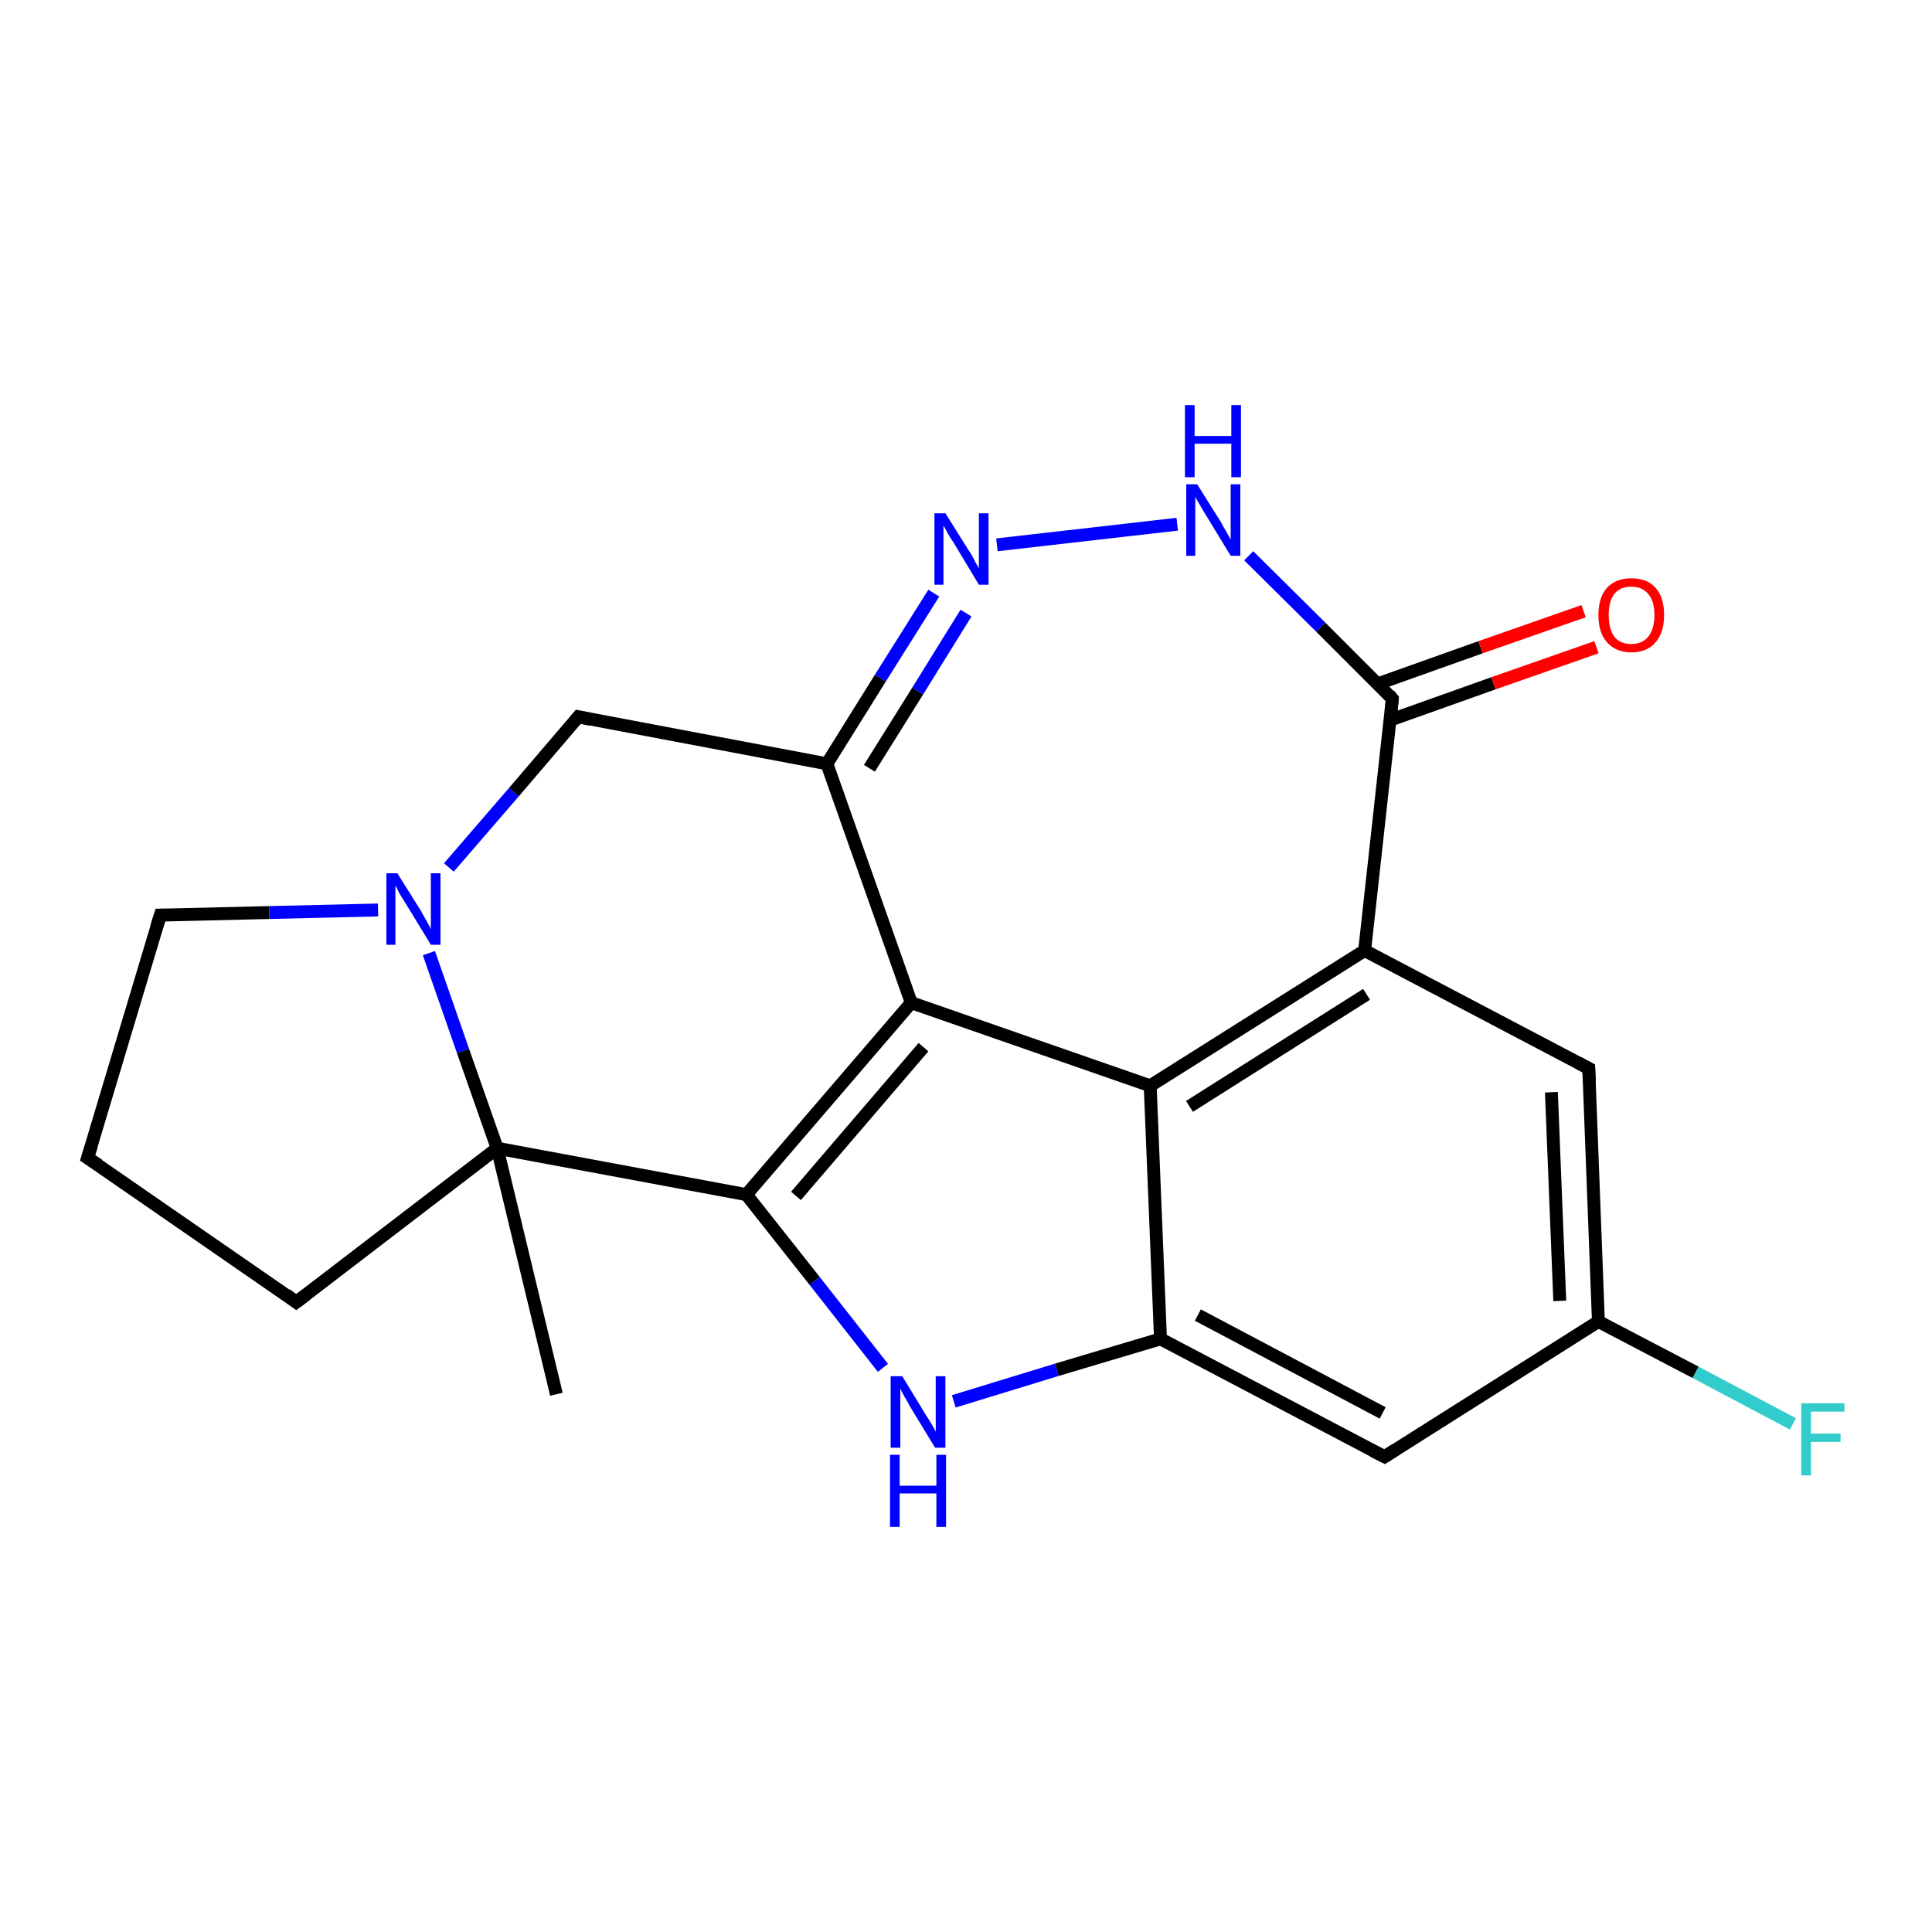 <?xml version='1.0' encoding='iso-8859-1'?>
<svg version='1.1' baseProfile='full'
              xmlns='http://www.w3.org/2000/svg'
                      xmlns:rdkit='http://www.rdkit.org/xml'
                      xmlns:xlink='http://www.w3.org/1999/xlink'
                  xml:space='preserve'
width='300px' height='300px' viewBox='0 0 300 300'>
<!-- END OF HEADER -->
<rect style='opacity:1.0;fill:#FFFFFF;stroke:none' width='300.0' height='300.0' x='0.0' y='0.0'> </rect>
<path class='bond-0 atom-0 atom-1' d='M 86.4,216.5 L 77.2,178.3' style='fill:none;fill-rule:evenodd;stroke:#000000;stroke-width:2.0px;stroke-linecap:butt;stroke-linejoin:miter;stroke-opacity:1' />
<path class='bond-1 atom-1 atom-2' d='M 77.2,178.3 L 46.0,202.2' style='fill:none;fill-rule:evenodd;stroke:#000000;stroke-width:2.0px;stroke-linecap:butt;stroke-linejoin:miter;stroke-opacity:1' />
<path class='bond-2 atom-2 atom-3' d='M 46.0,202.2 L 13.6,179.8' style='fill:none;fill-rule:evenodd;stroke:#000000;stroke-width:2.0px;stroke-linecap:butt;stroke-linejoin:miter;stroke-opacity:1' />
<path class='bond-3 atom-3 atom-4' d='M 13.6,179.8 L 24.9,142.1' style='fill:none;fill-rule:evenodd;stroke:#000000;stroke-width:2.0px;stroke-linecap:butt;stroke-linejoin:miter;stroke-opacity:1' />
<path class='bond-4 atom-4 atom-5' d='M 24.9,142.1 L 41.8,141.7' style='fill:none;fill-rule:evenodd;stroke:#000000;stroke-width:2.0px;stroke-linecap:butt;stroke-linejoin:miter;stroke-opacity:1' />
<path class='bond-4 atom-4 atom-5' d='M 41.8,141.7 L 58.7,141.3' style='fill:none;fill-rule:evenodd;stroke:#0000FF;stroke-width:2.0px;stroke-linecap:butt;stroke-linejoin:miter;stroke-opacity:1' />
<path class='bond-5 atom-5 atom-6' d='M 69.7,134.7 L 79.8,123.0' style='fill:none;fill-rule:evenodd;stroke:#0000FF;stroke-width:2.0px;stroke-linecap:butt;stroke-linejoin:miter;stroke-opacity:1' />
<path class='bond-5 atom-5 atom-6' d='M 79.8,123.0 L 89.8,111.3' style='fill:none;fill-rule:evenodd;stroke:#000000;stroke-width:2.0px;stroke-linecap:butt;stroke-linejoin:miter;stroke-opacity:1' />
<path class='bond-6 atom-6 atom-7' d='M 89.8,111.3 L 128.4,118.6' style='fill:none;fill-rule:evenodd;stroke:#000000;stroke-width:2.0px;stroke-linecap:butt;stroke-linejoin:miter;stroke-opacity:1' />
<path class='bond-7 atom-7 atom-8' d='M 128.4,118.6 L 136.7,105.3' style='fill:none;fill-rule:evenodd;stroke:#000000;stroke-width:2.0px;stroke-linecap:butt;stroke-linejoin:miter;stroke-opacity:1' />
<path class='bond-7 atom-7 atom-8' d='M 136.7,105.3 L 145.0,92.1' style='fill:none;fill-rule:evenodd;stroke:#0000FF;stroke-width:2.0px;stroke-linecap:butt;stroke-linejoin:miter;stroke-opacity:1' />
<path class='bond-7 atom-7 atom-8' d='M 135.0,119.3 L 142.5,107.3' style='fill:none;fill-rule:evenodd;stroke:#000000;stroke-width:2.0px;stroke-linecap:butt;stroke-linejoin:miter;stroke-opacity:1' />
<path class='bond-7 atom-7 atom-8' d='M 142.5,107.3 L 150.0,95.2' style='fill:none;fill-rule:evenodd;stroke:#0000FF;stroke-width:2.0px;stroke-linecap:butt;stroke-linejoin:miter;stroke-opacity:1' />
<path class='bond-8 atom-8 atom-9' d='M 154.8,84.6 L 182.8,81.4' style='fill:none;fill-rule:evenodd;stroke:#0000FF;stroke-width:2.0px;stroke-linecap:butt;stroke-linejoin:miter;stroke-opacity:1' />
<path class='bond-9 atom-9 atom-10' d='M 193.9,86.3 L 205.1,97.4' style='fill:none;fill-rule:evenodd;stroke:#0000FF;stroke-width:2.0px;stroke-linecap:butt;stroke-linejoin:miter;stroke-opacity:1' />
<path class='bond-9 atom-9 atom-10' d='M 205.1,97.4 L 216.2,108.5' style='fill:none;fill-rule:evenodd;stroke:#000000;stroke-width:2.0px;stroke-linecap:butt;stroke-linejoin:miter;stroke-opacity:1' />
<path class='bond-10 atom-10 atom-11' d='M 215.9,111.8 L 231.9,106.1' style='fill:none;fill-rule:evenodd;stroke:#000000;stroke-width:2.0px;stroke-linecap:butt;stroke-linejoin:miter;stroke-opacity:1' />
<path class='bond-10 atom-10 atom-11' d='M 231.9,106.1 L 247.9,100.5' style='fill:none;fill-rule:evenodd;stroke:#FF0000;stroke-width:2.0px;stroke-linecap:butt;stroke-linejoin:miter;stroke-opacity:1' />
<path class='bond-10 atom-10 atom-11' d='M 213.9,106.2 L 229.9,100.5' style='fill:none;fill-rule:evenodd;stroke:#000000;stroke-width:2.0px;stroke-linecap:butt;stroke-linejoin:miter;stroke-opacity:1' />
<path class='bond-10 atom-10 atom-11' d='M 229.9,100.5 L 245.9,94.9' style='fill:none;fill-rule:evenodd;stroke:#FF0000;stroke-width:2.0px;stroke-linecap:butt;stroke-linejoin:miter;stroke-opacity:1' />
<path class='bond-11 atom-10 atom-12' d='M 216.2,108.5 L 211.9,147.6' style='fill:none;fill-rule:evenodd;stroke:#000000;stroke-width:2.0px;stroke-linecap:butt;stroke-linejoin:miter;stroke-opacity:1' />
<path class='bond-12 atom-12 atom-13' d='M 211.9,147.6 L 246.7,165.9' style='fill:none;fill-rule:evenodd;stroke:#000000;stroke-width:2.0px;stroke-linecap:butt;stroke-linejoin:miter;stroke-opacity:1' />
<path class='bond-13 atom-13 atom-14' d='M 246.7,165.9 L 248.2,205.2' style='fill:none;fill-rule:evenodd;stroke:#000000;stroke-width:2.0px;stroke-linecap:butt;stroke-linejoin:miter;stroke-opacity:1' />
<path class='bond-13 atom-13 atom-14' d='M 240.9,169.6 L 242.2,202.0' style='fill:none;fill-rule:evenodd;stroke:#000000;stroke-width:2.0px;stroke-linecap:butt;stroke-linejoin:miter;stroke-opacity:1' />
<path class='bond-14 atom-14 atom-15' d='M 248.2,205.2 L 263.3,213.1' style='fill:none;fill-rule:evenodd;stroke:#000000;stroke-width:2.0px;stroke-linecap:butt;stroke-linejoin:miter;stroke-opacity:1' />
<path class='bond-14 atom-14 atom-15' d='M 263.3,213.1 L 278.4,221.1' style='fill:none;fill-rule:evenodd;stroke:#33CCCC;stroke-width:2.0px;stroke-linecap:butt;stroke-linejoin:miter;stroke-opacity:1' />
<path class='bond-15 atom-14 atom-16' d='M 248.2,205.2 L 215.0,226.2' style='fill:none;fill-rule:evenodd;stroke:#000000;stroke-width:2.0px;stroke-linecap:butt;stroke-linejoin:miter;stroke-opacity:1' />
<path class='bond-16 atom-16 atom-17' d='M 215.0,226.2 L 180.2,207.9' style='fill:none;fill-rule:evenodd;stroke:#000000;stroke-width:2.0px;stroke-linecap:butt;stroke-linejoin:miter;stroke-opacity:1' />
<path class='bond-16 atom-16 atom-17' d='M 214.7,219.4 L 186.0,204.2' style='fill:none;fill-rule:evenodd;stroke:#000000;stroke-width:2.0px;stroke-linecap:butt;stroke-linejoin:miter;stroke-opacity:1' />
<path class='bond-17 atom-17 atom-18' d='M 180.2,207.9 L 164.1,212.7' style='fill:none;fill-rule:evenodd;stroke:#000000;stroke-width:2.0px;stroke-linecap:butt;stroke-linejoin:miter;stroke-opacity:1' />
<path class='bond-17 atom-17 atom-18' d='M 164.1,212.7 L 148.1,217.6' style='fill:none;fill-rule:evenodd;stroke:#0000FF;stroke-width:2.0px;stroke-linecap:butt;stroke-linejoin:miter;stroke-opacity:1' />
<path class='bond-18 atom-18 atom-19' d='M 137.1,212.4 L 126.5,198.9' style='fill:none;fill-rule:evenodd;stroke:#0000FF;stroke-width:2.0px;stroke-linecap:butt;stroke-linejoin:miter;stroke-opacity:1' />
<path class='bond-18 atom-18 atom-19' d='M 126.5,198.9 L 115.9,185.5' style='fill:none;fill-rule:evenodd;stroke:#000000;stroke-width:2.0px;stroke-linecap:butt;stroke-linejoin:miter;stroke-opacity:1' />
<path class='bond-19 atom-19 atom-20' d='M 115.9,185.5 L 141.5,155.7' style='fill:none;fill-rule:evenodd;stroke:#000000;stroke-width:2.0px;stroke-linecap:butt;stroke-linejoin:miter;stroke-opacity:1' />
<path class='bond-19 atom-19 atom-20' d='M 123.6,185.7 L 143.4,162.6' style='fill:none;fill-rule:evenodd;stroke:#000000;stroke-width:2.0px;stroke-linecap:butt;stroke-linejoin:miter;stroke-opacity:1' />
<path class='bond-20 atom-20 atom-21' d='M 141.5,155.7 L 178.6,168.6' style='fill:none;fill-rule:evenodd;stroke:#000000;stroke-width:2.0px;stroke-linecap:butt;stroke-linejoin:miter;stroke-opacity:1' />
<path class='bond-21 atom-5 atom-1' d='M 66.6,148.0 L 71.9,163.2' style='fill:none;fill-rule:evenodd;stroke:#0000FF;stroke-width:2.0px;stroke-linecap:butt;stroke-linejoin:miter;stroke-opacity:1' />
<path class='bond-21 atom-5 atom-1' d='M 71.9,163.2 L 77.2,178.3' style='fill:none;fill-rule:evenodd;stroke:#000000;stroke-width:2.0px;stroke-linecap:butt;stroke-linejoin:miter;stroke-opacity:1' />
<path class='bond-22 atom-19 atom-1' d='M 115.9,185.5 L 77.2,178.3' style='fill:none;fill-rule:evenodd;stroke:#000000;stroke-width:2.0px;stroke-linecap:butt;stroke-linejoin:miter;stroke-opacity:1' />
<path class='bond-23 atom-20 atom-7' d='M 141.5,155.7 L 128.4,118.6' style='fill:none;fill-rule:evenodd;stroke:#000000;stroke-width:2.0px;stroke-linecap:butt;stroke-linejoin:miter;stroke-opacity:1' />
<path class='bond-24 atom-21 atom-12' d='M 178.6,168.6 L 211.9,147.6' style='fill:none;fill-rule:evenodd;stroke:#000000;stroke-width:2.0px;stroke-linecap:butt;stroke-linejoin:miter;stroke-opacity:1' />
<path class='bond-24 atom-21 atom-12' d='M 184.7,171.8 L 212.2,154.4' style='fill:none;fill-rule:evenodd;stroke:#000000;stroke-width:2.0px;stroke-linecap:butt;stroke-linejoin:miter;stroke-opacity:1' />
<path class='bond-25 atom-21 atom-17' d='M 178.6,168.6 L 180.2,207.9' style='fill:none;fill-rule:evenodd;stroke:#000000;stroke-width:2.0px;stroke-linecap:butt;stroke-linejoin:miter;stroke-opacity:1' />
<path d='M 47.6,201.0 L 46.0,202.2 L 44.4,201.0' style='fill:none;stroke:#000000;stroke-width:2.0px;stroke-linecap:butt;stroke-linejoin:miter;stroke-opacity:1;' />
<path d='M 15.3,180.9 L 13.6,179.8 L 14.2,177.9' style='fill:none;stroke:#000000;stroke-width:2.0px;stroke-linecap:butt;stroke-linejoin:miter;stroke-opacity:1;' />
<path d='M 24.3,144.0 L 24.9,142.1 L 25.7,142.1' style='fill:none;stroke:#000000;stroke-width:2.0px;stroke-linecap:butt;stroke-linejoin:miter;stroke-opacity:1;' />
<path d='M 89.3,111.9 L 89.8,111.3 L 91.7,111.7' style='fill:none;stroke:#000000;stroke-width:2.0px;stroke-linecap:butt;stroke-linejoin:miter;stroke-opacity:1;' />
<path d='M 215.7,107.9 L 216.2,108.5 L 216.0,110.5' style='fill:none;stroke:#000000;stroke-width:2.0px;stroke-linecap:butt;stroke-linejoin:miter;stroke-opacity:1;' />
<path d='M 245.0,165.0 L 246.7,165.9 L 246.8,167.9' style='fill:none;stroke:#000000;stroke-width:2.0px;stroke-linecap:butt;stroke-linejoin:miter;stroke-opacity:1;' />
<path d='M 216.7,225.1 L 215.0,226.2 L 213.2,225.3' style='fill:none;stroke:#000000;stroke-width:2.0px;stroke-linecap:butt;stroke-linejoin:miter;stroke-opacity:1;' />
<path class='atom-5' d='M 61.7 135.6
L 65.4 141.5
Q 65.7 142.1, 66.3 143.1
Q 66.9 144.2, 66.9 144.3
L 66.9 135.6
L 68.4 135.6
L 68.4 146.7
L 66.9 146.7
L 63.0 140.3
Q 62.5 139.5, 62.0 138.7
Q 61.6 137.8, 61.4 137.5
L 61.4 146.7
L 60.0 146.7
L 60.0 135.6
L 61.7 135.6
' fill='#0000FF'/>
<path class='atom-8' d='M 146.8 79.7
L 150.5 85.6
Q 150.9 86.1, 151.4 87.2
Q 152.0 88.2, 152.0 88.3
L 152.0 79.7
L 153.5 79.7
L 153.5 90.8
L 152.0 90.8
L 148.1 84.3
Q 147.6 83.6, 147.1 82.7
Q 146.7 81.9, 146.5 81.6
L 146.5 90.8
L 145.1 90.8
L 145.1 79.7
L 146.8 79.7
' fill='#0000FF'/>
<path class='atom-9' d='M 185.9 75.2
L 189.6 81.1
Q 189.9 81.7, 190.5 82.7
Q 191.1 83.8, 191.1 83.8
L 191.1 75.2
L 192.6 75.2
L 192.6 86.3
L 191.1 86.3
L 187.2 79.9
Q 186.7 79.1, 186.2 78.2
Q 185.7 77.4, 185.6 77.1
L 185.6 86.3
L 184.2 86.3
L 184.2 75.2
L 185.9 75.2
' fill='#0000FF'/>
<path class='atom-9' d='M 184.0 62.9
L 185.5 62.9
L 185.5 67.7
L 191.2 67.7
L 191.2 62.9
L 192.7 62.9
L 192.7 74.1
L 191.2 74.1
L 191.2 68.9
L 185.5 68.9
L 185.5 74.1
L 184.0 74.1
L 184.0 62.9
' fill='#0000FF'/>
<path class='atom-11' d='M 248.2 95.5
Q 248.2 92.8, 249.5 91.3
Q 250.9 89.8, 253.3 89.8
Q 255.8 89.8, 257.1 91.3
Q 258.4 92.8, 258.4 95.5
Q 258.4 98.2, 257.1 99.7
Q 255.8 101.3, 253.3 101.3
Q 250.9 101.3, 249.5 99.7
Q 248.2 98.2, 248.2 95.5
M 253.3 100.0
Q 255.0 100.0, 255.9 98.9
Q 256.9 97.7, 256.9 95.5
Q 256.9 93.3, 255.9 92.2
Q 255.0 91.1, 253.3 91.1
Q 251.6 91.1, 250.7 92.2
Q 249.8 93.3, 249.8 95.5
Q 249.8 97.7, 250.7 98.9
Q 251.6 100.0, 253.3 100.0
' fill='#FF0000'/>
<path class='atom-15' d='M 279.7 217.9
L 286.4 217.9
L 286.4 219.2
L 281.2 219.2
L 281.2 222.6
L 285.8 222.6
L 285.8 223.9
L 281.2 223.9
L 281.2 229.1
L 279.7 229.1
L 279.7 217.9
' fill='#33CCCC'/>
<path class='atom-18' d='M 140.1 213.7
L 143.7 219.6
Q 144.1 220.2, 144.7 221.2
Q 145.3 222.3, 145.3 222.3
L 145.3 213.7
L 146.8 213.7
L 146.8 224.8
L 145.2 224.8
L 141.3 218.4
Q 140.9 217.6, 140.4 216.8
Q 139.9 215.9, 139.8 215.6
L 139.8 224.8
L 138.3 224.8
L 138.3 213.7
L 140.1 213.7
' fill='#0000FF'/>
<path class='atom-18' d='M 138.2 225.9
L 139.7 225.9
L 139.7 230.7
L 145.4 230.7
L 145.4 225.9
L 146.9 225.9
L 146.9 237.1
L 145.4 237.1
L 145.4 231.9
L 139.7 231.9
L 139.7 237.1
L 138.2 237.1
L 138.2 225.9
' fill='#0000FF'/>
</svg>
